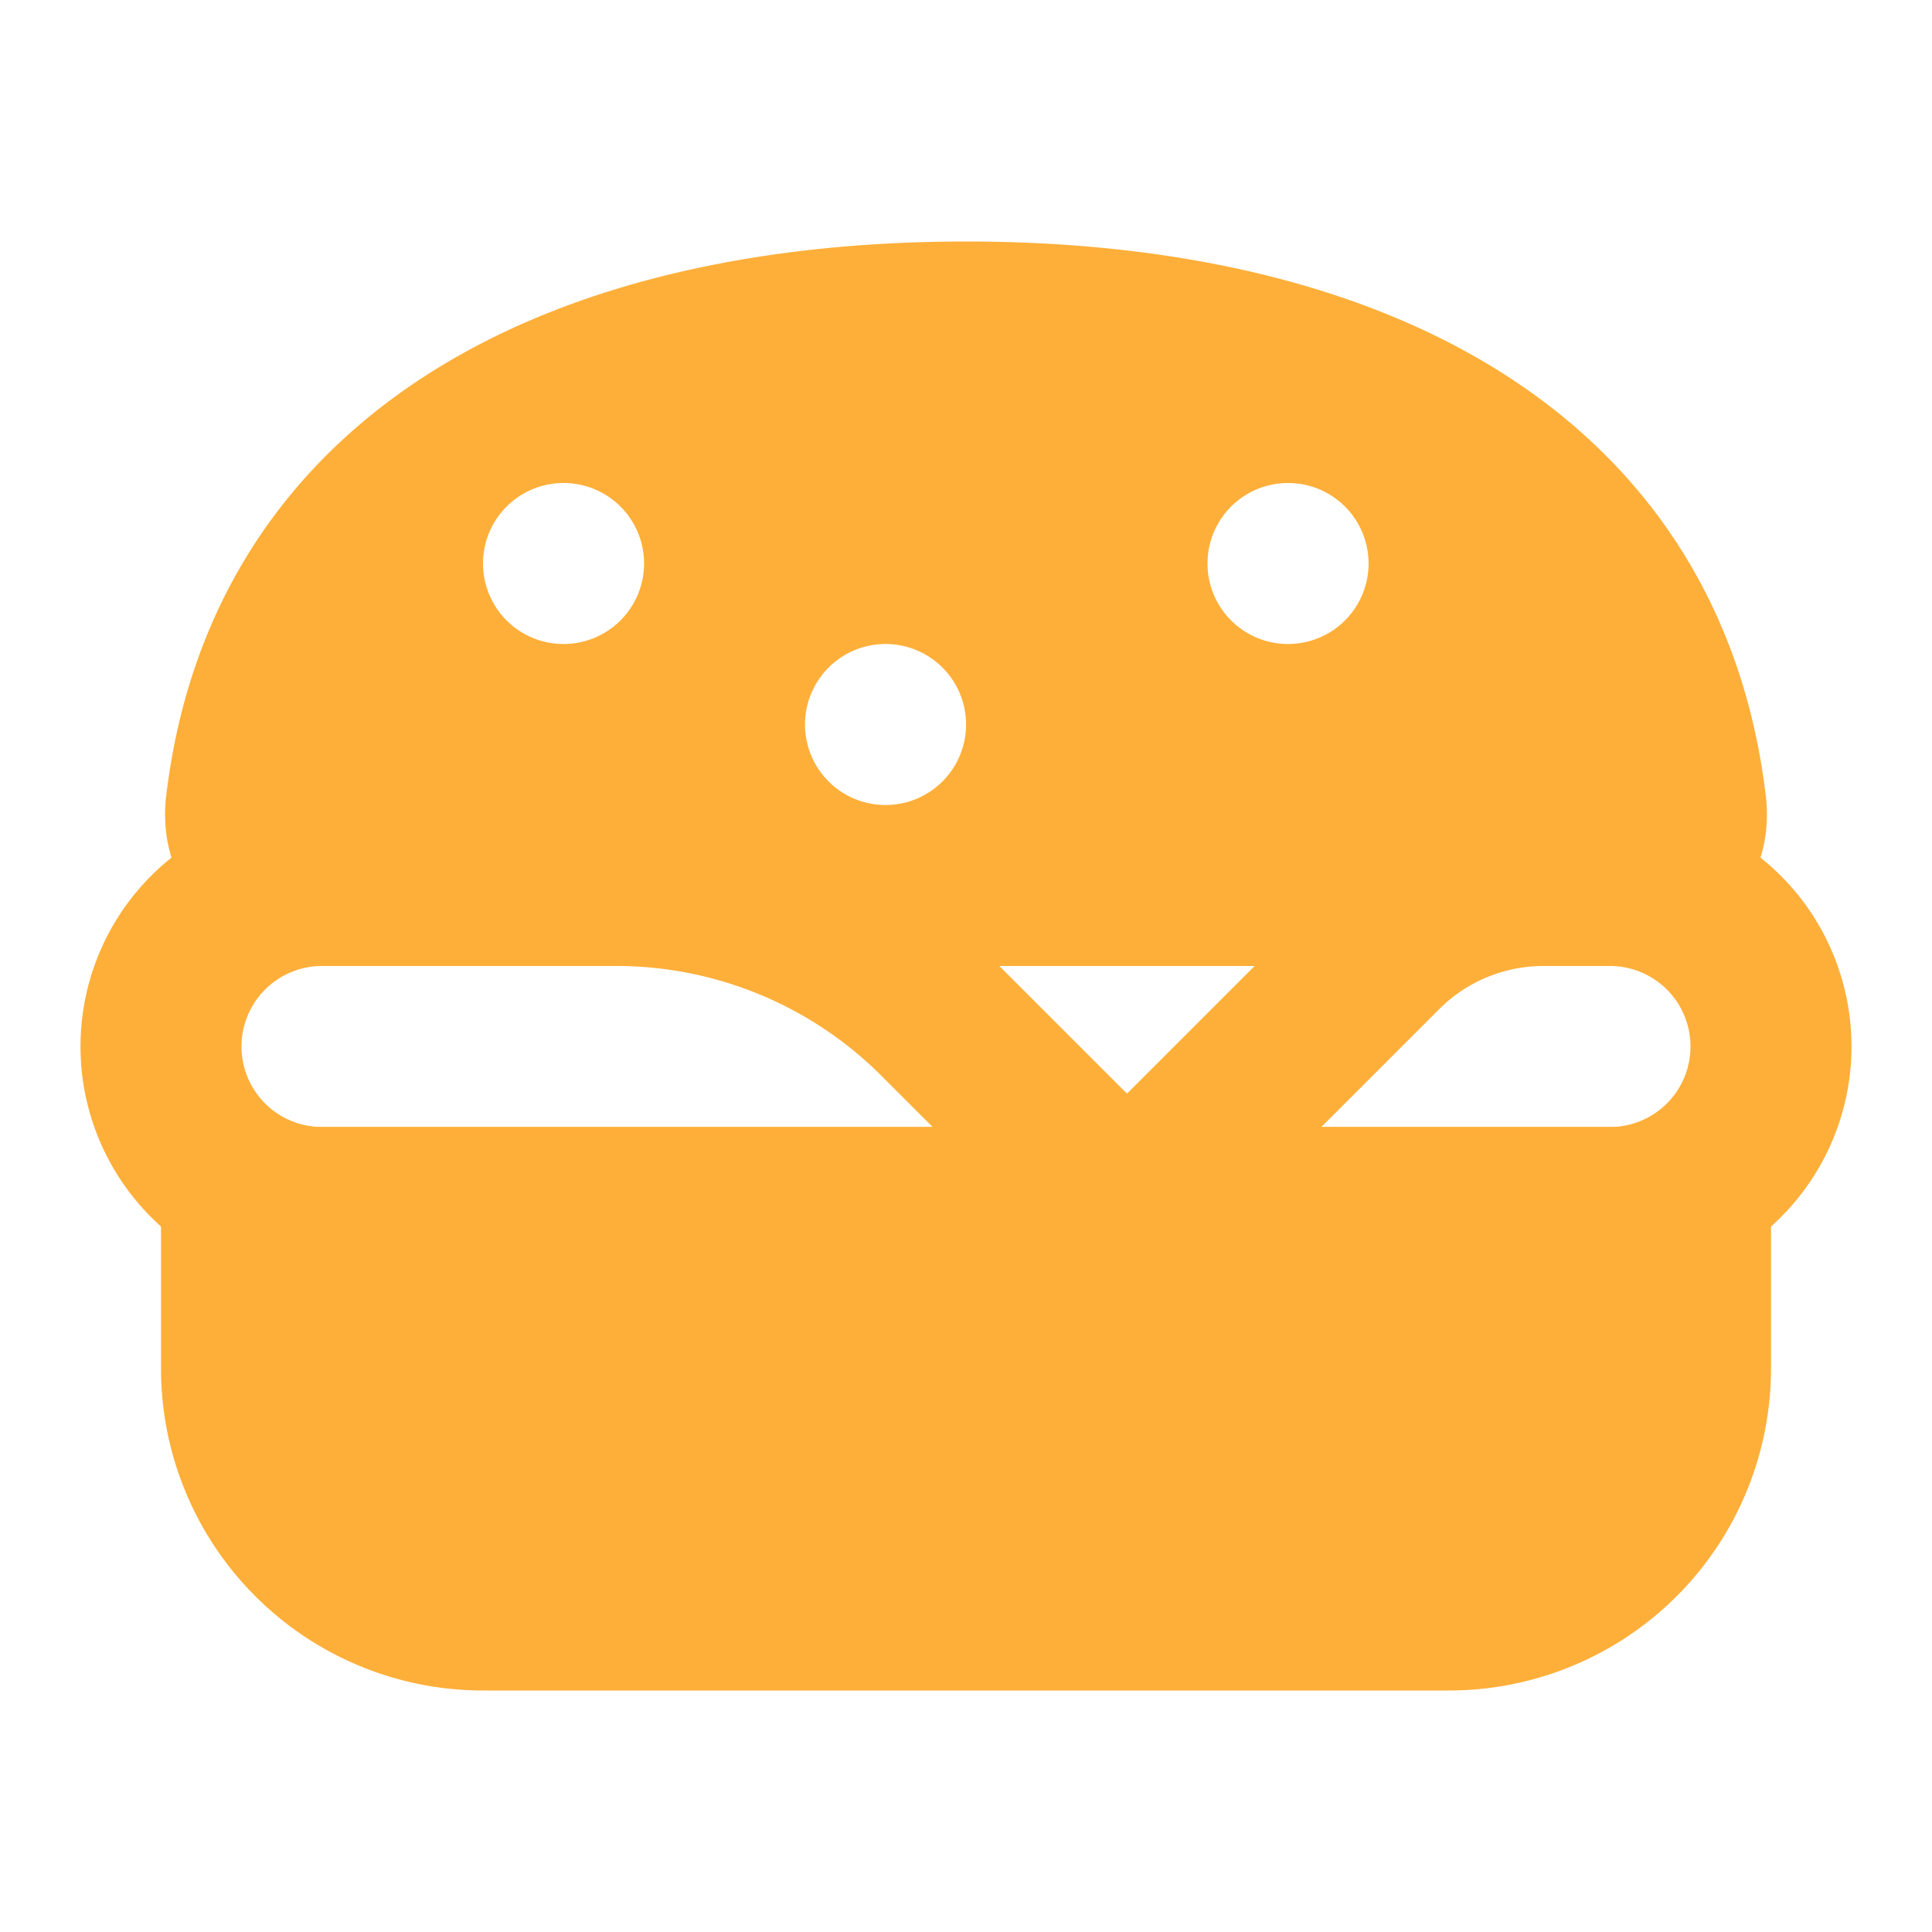 <!DOCTYPE svg PUBLIC "-//W3C//DTD SVG 1.1//EN" "http://www.w3.org/Graphics/SVG/1.1/DTD/svg11.dtd">
<!-- Uploaded to: SVG Repo, www.svgrepo.com, Transformed by: SVG Repo Mixer Tools -->
<svg width="800px" height="800px" viewBox="0 0 24 24" xmlns="http://www.w3.org/2000/svg" fill="none">
<g id="SVGRepo_bgCarrier" stroke-width="0"/>
<g id="SVGRepo_tracerCarrier" stroke-linecap="round" stroke-linejoin="round"/>
<g id="SVGRepo_iconCarrier">
<path stroke="#feaf39" stroke-linecap="round" stroke-linejoin="round" stroke-width="2" d="m14 15 3.172-3.172a2.83 2.83 0 0 1 2-.828H20a2 2 0 0 1 2 2v0a2 2 0 0 1-2 2H4a2 2 0 0 1-2-2v0a2 2 0 0 1 2-2h3.657c1.5 0 2.939.596 4 1.657L14 15z"/>
<path fill="#feaf39" stroke="#feaf39" stroke-linecap="round" stroke-linejoin="round" stroke-width="2" d="M3 15h18v2a3 3 0 0 1-3 3H6a3 3 0 0 1-3-3v-2z"/>
<path fill="#feaf39" fill-rule="evenodd" d="M5.467 4.554C7.27 3.457 9.58 3 12 3s4.73.457 6.533 1.554c1.844 1.121 3.109 2.886 3.402 5.328C22.082 11.106 21.067 12 20 12H4c-1.067 0-2.082-.894-1.935-2.118.293-2.442 1.558-4.207 3.402-5.328zM7 6a1 1 0 0 0 0 2h.001a1 1 0 0 0 0-2H7zm8 1a1 1 0 0 1 1-1h.001a1 1 0 1 1 0 2H16a1 1 0 0 1-1-1zm-4 1a1 1 0 1 0 0 2h.001a1 1 0 1 0 0-2H11z" clip-rule="evenodd"/>
</g>
</svg>